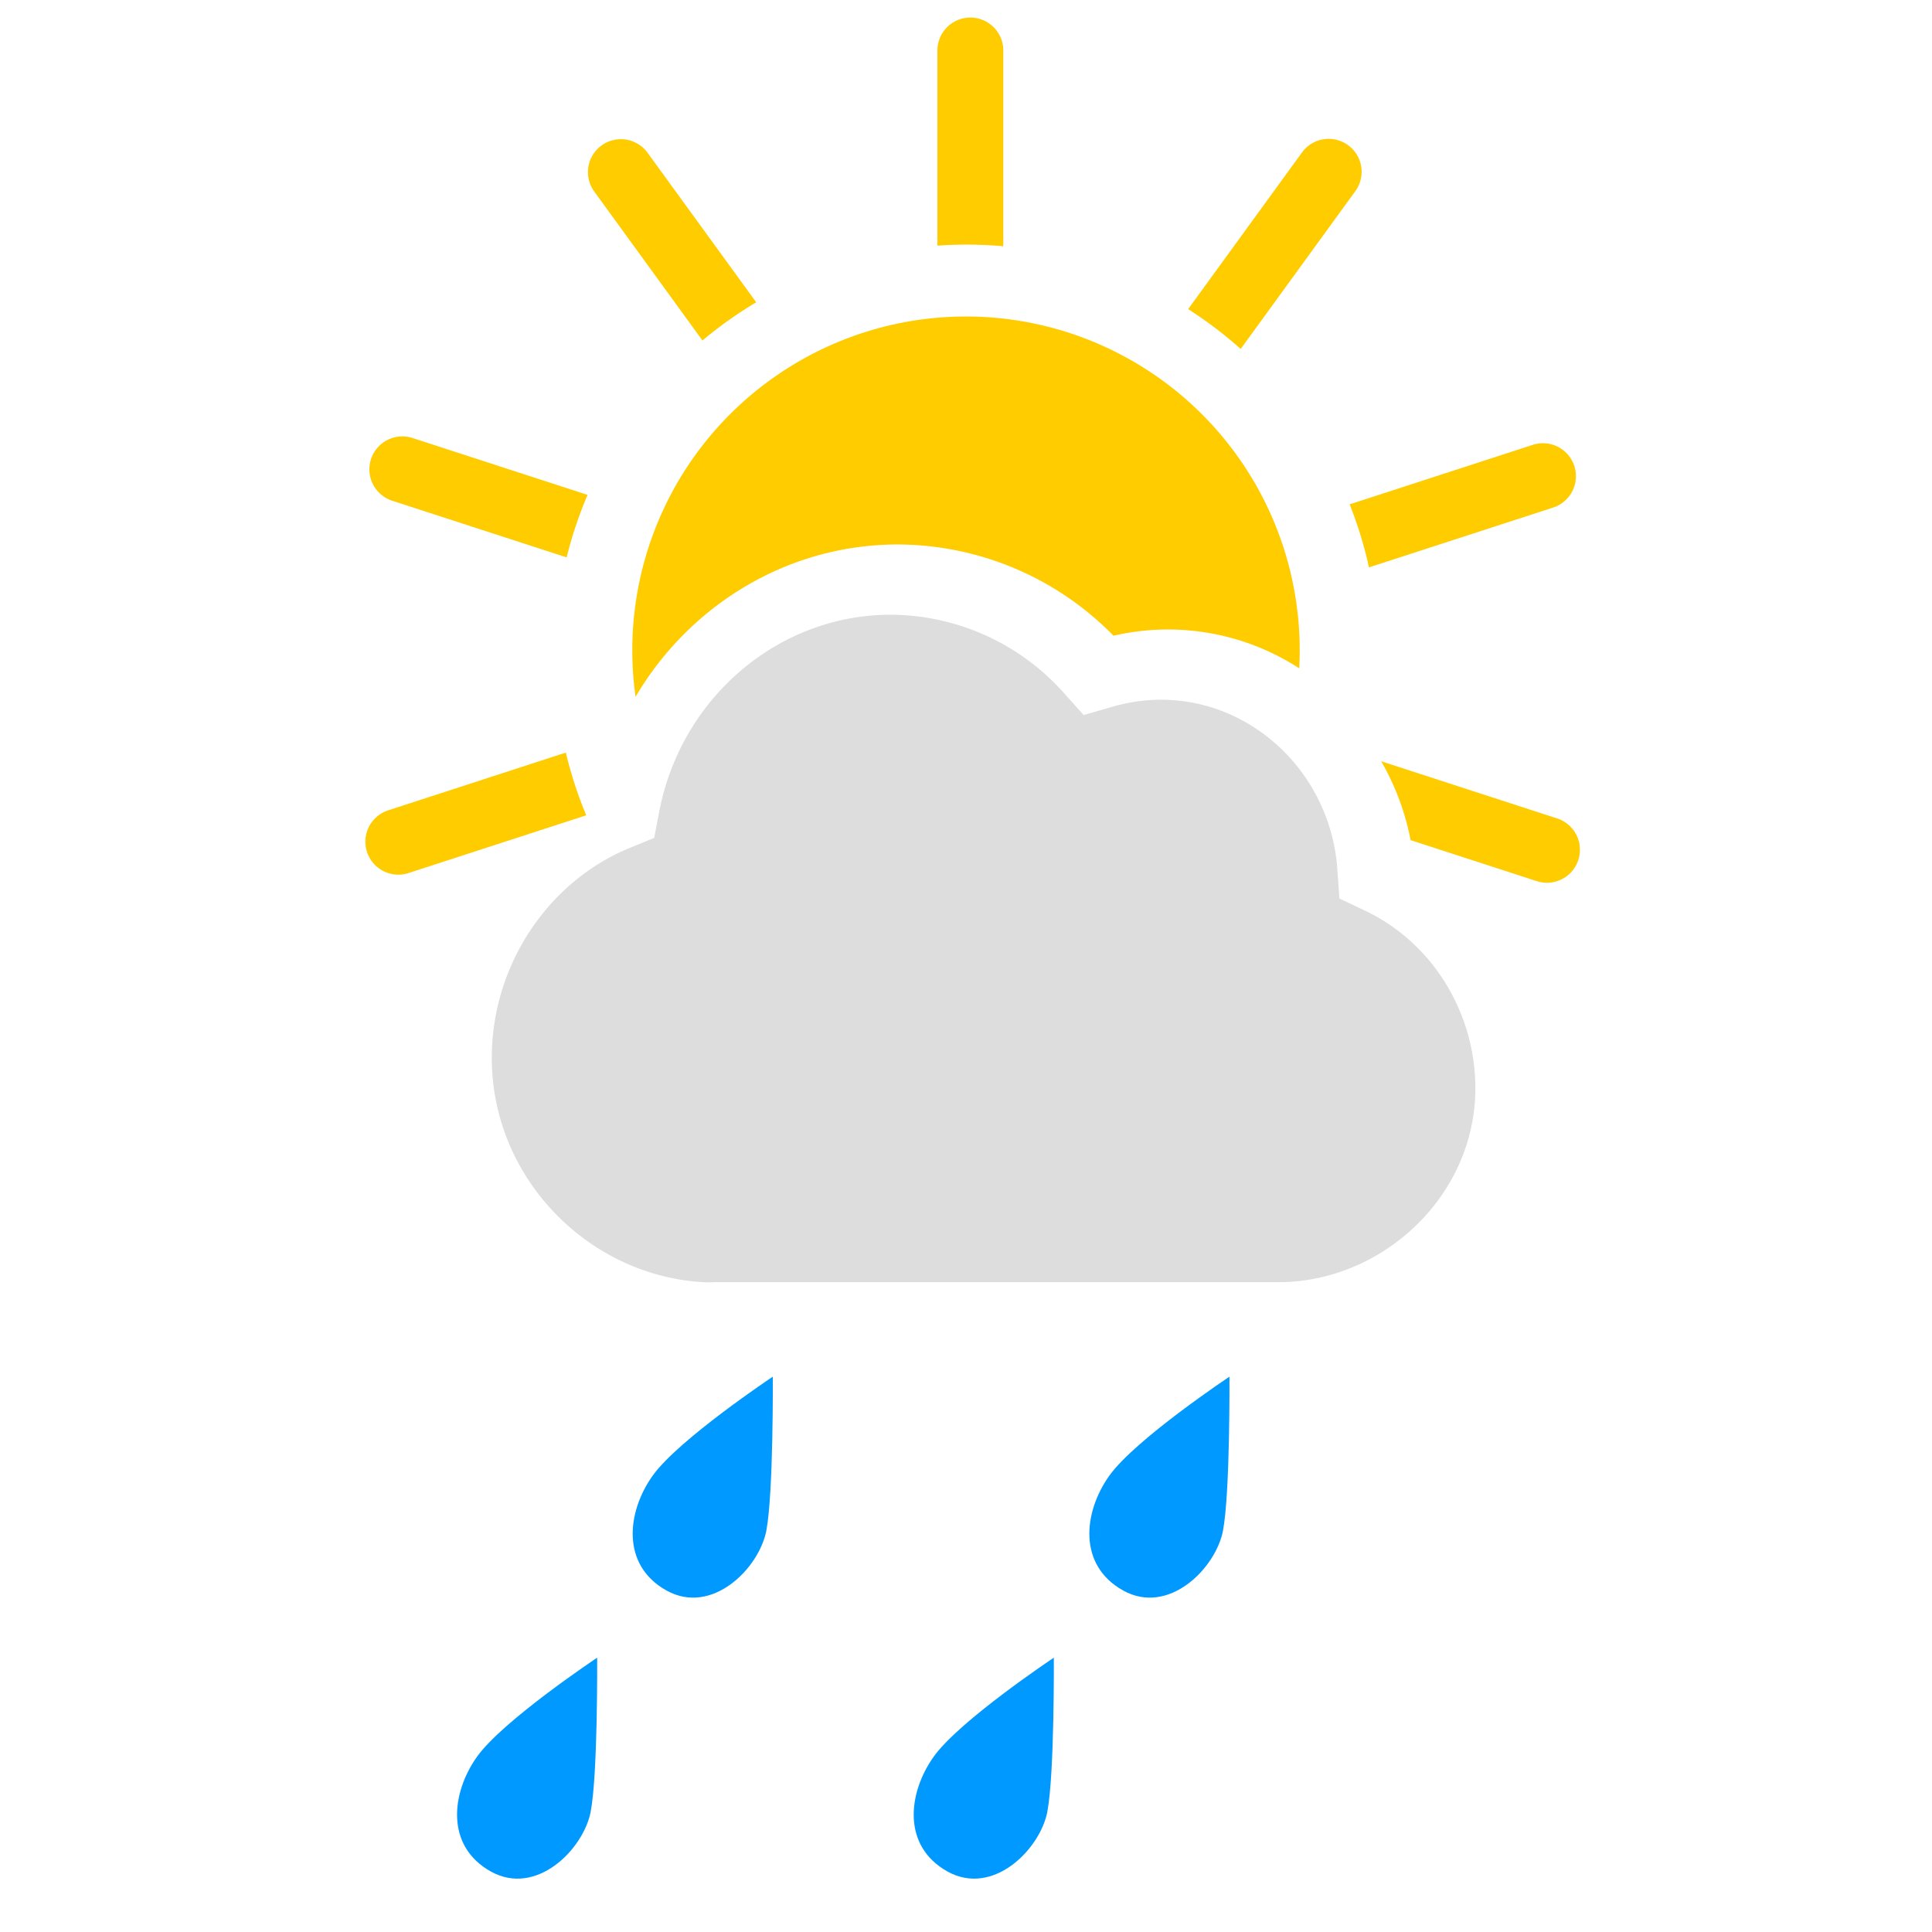 <?xml version="1.0" encoding="UTF-8"?>
<svg xmlns="http://www.w3.org/2000/svg" width="55" height="55" viewBox="0 0 55 54"><g fill="none" fill-rule="evenodd">
      <g fill="#fc0">
        <path d="M26.686 6.492V.938a.938.938 0 0 1 1.876 0V6.51a11.882 11.882 0 0 0-1.876-.017zM33.824 8.3l3.234-4.45a.938.938 0 1 1 1.518 1.102L35.32 9.434A11.776 11.776 0 0 0 33.824 8.3zm4.597 5.558l5.214-1.694a.938.938 0 1 1 .58 1.785l-5.243 1.703a11.64 11.64 0 0 0-.55-1.794zm.898 7.313l5.01 1.628a.938.938 0 1 1-.58 1.785l-3.592-1.167a7.26 7.26 0 0 0-.838-2.246zM16.69 22.71l-5.06 1.644a.938.938 0 0 1-.58-1.785l5.058-1.644c.147.615.342 1.211.581 1.785zm-.559-7.342l-4.967-1.614a.938.938 0 1 1 .58-1.785l4.983 1.619a11.64 11.64 0 0 0-.596 1.78zm3.866-6.176l-3.08-4.24a.938.938 0 1 1 1.518-1.103l3.093 4.257c-.54.321-1.052.685-1.53 1.086z" fill-rule="nonzero" />
        <path d="M18.093 19.336a9.5 9.5 0 1 1 18.893-.81 6.863 6.863 0 0 0-5.287-.928A8.627 8.627 0 0 0 25.557 15c-3.123 0-5.921 1.716-7.464 4.336z" />
      </g>
      <path d="M38.13 25.078l-.059-.84c-.194-2.701-2.397-4.818-5.019-4.818-.462 0-.93.068-1.392.202l-.81.234-.57-.636A6.637 6.637 0 0 0 25.356 17c-3.188 0-5.96 2.352-6.587 5.593l-.146.76-.697.286C15.578 24.603 14 27.004 14 29.615c0 3.415 2.737 6.188 6 6.385a4.6 4.6 0 0 0 .377 0H36.5c2.916-.058 5.5-2.488 5.5-5.518 0-2.163-1.228-4.145-3.131-5.053z" fill="#ddd" />
      <path d="M21.818 43.067c-.205 1.08-1.55 2.435-2.847 1.71s-1.125-2.236-.392-3.266S22 38.691 22 38.691s.021 3.297-.183 4.376zm13 0c-.205 1.08-1.55 2.435-2.847 1.71s-1.125-2.236-.392-3.266S35 38.691 35 38.691s.021 3.297-.183 4.376zm-18 8c-.205 1.08-1.55 2.435-2.847 1.71s-1.125-2.236-.392-3.266S17 46.691 17 46.691s.021 3.297-.183 4.376zm13 0c-.205 1.08-1.55 2.435-2.847 1.71s-1.125-2.236-.392-3.266S30 46.691 30 46.691s.021 3.297-.183 4.376z" fill="#09f" />
    </g>
  </svg>